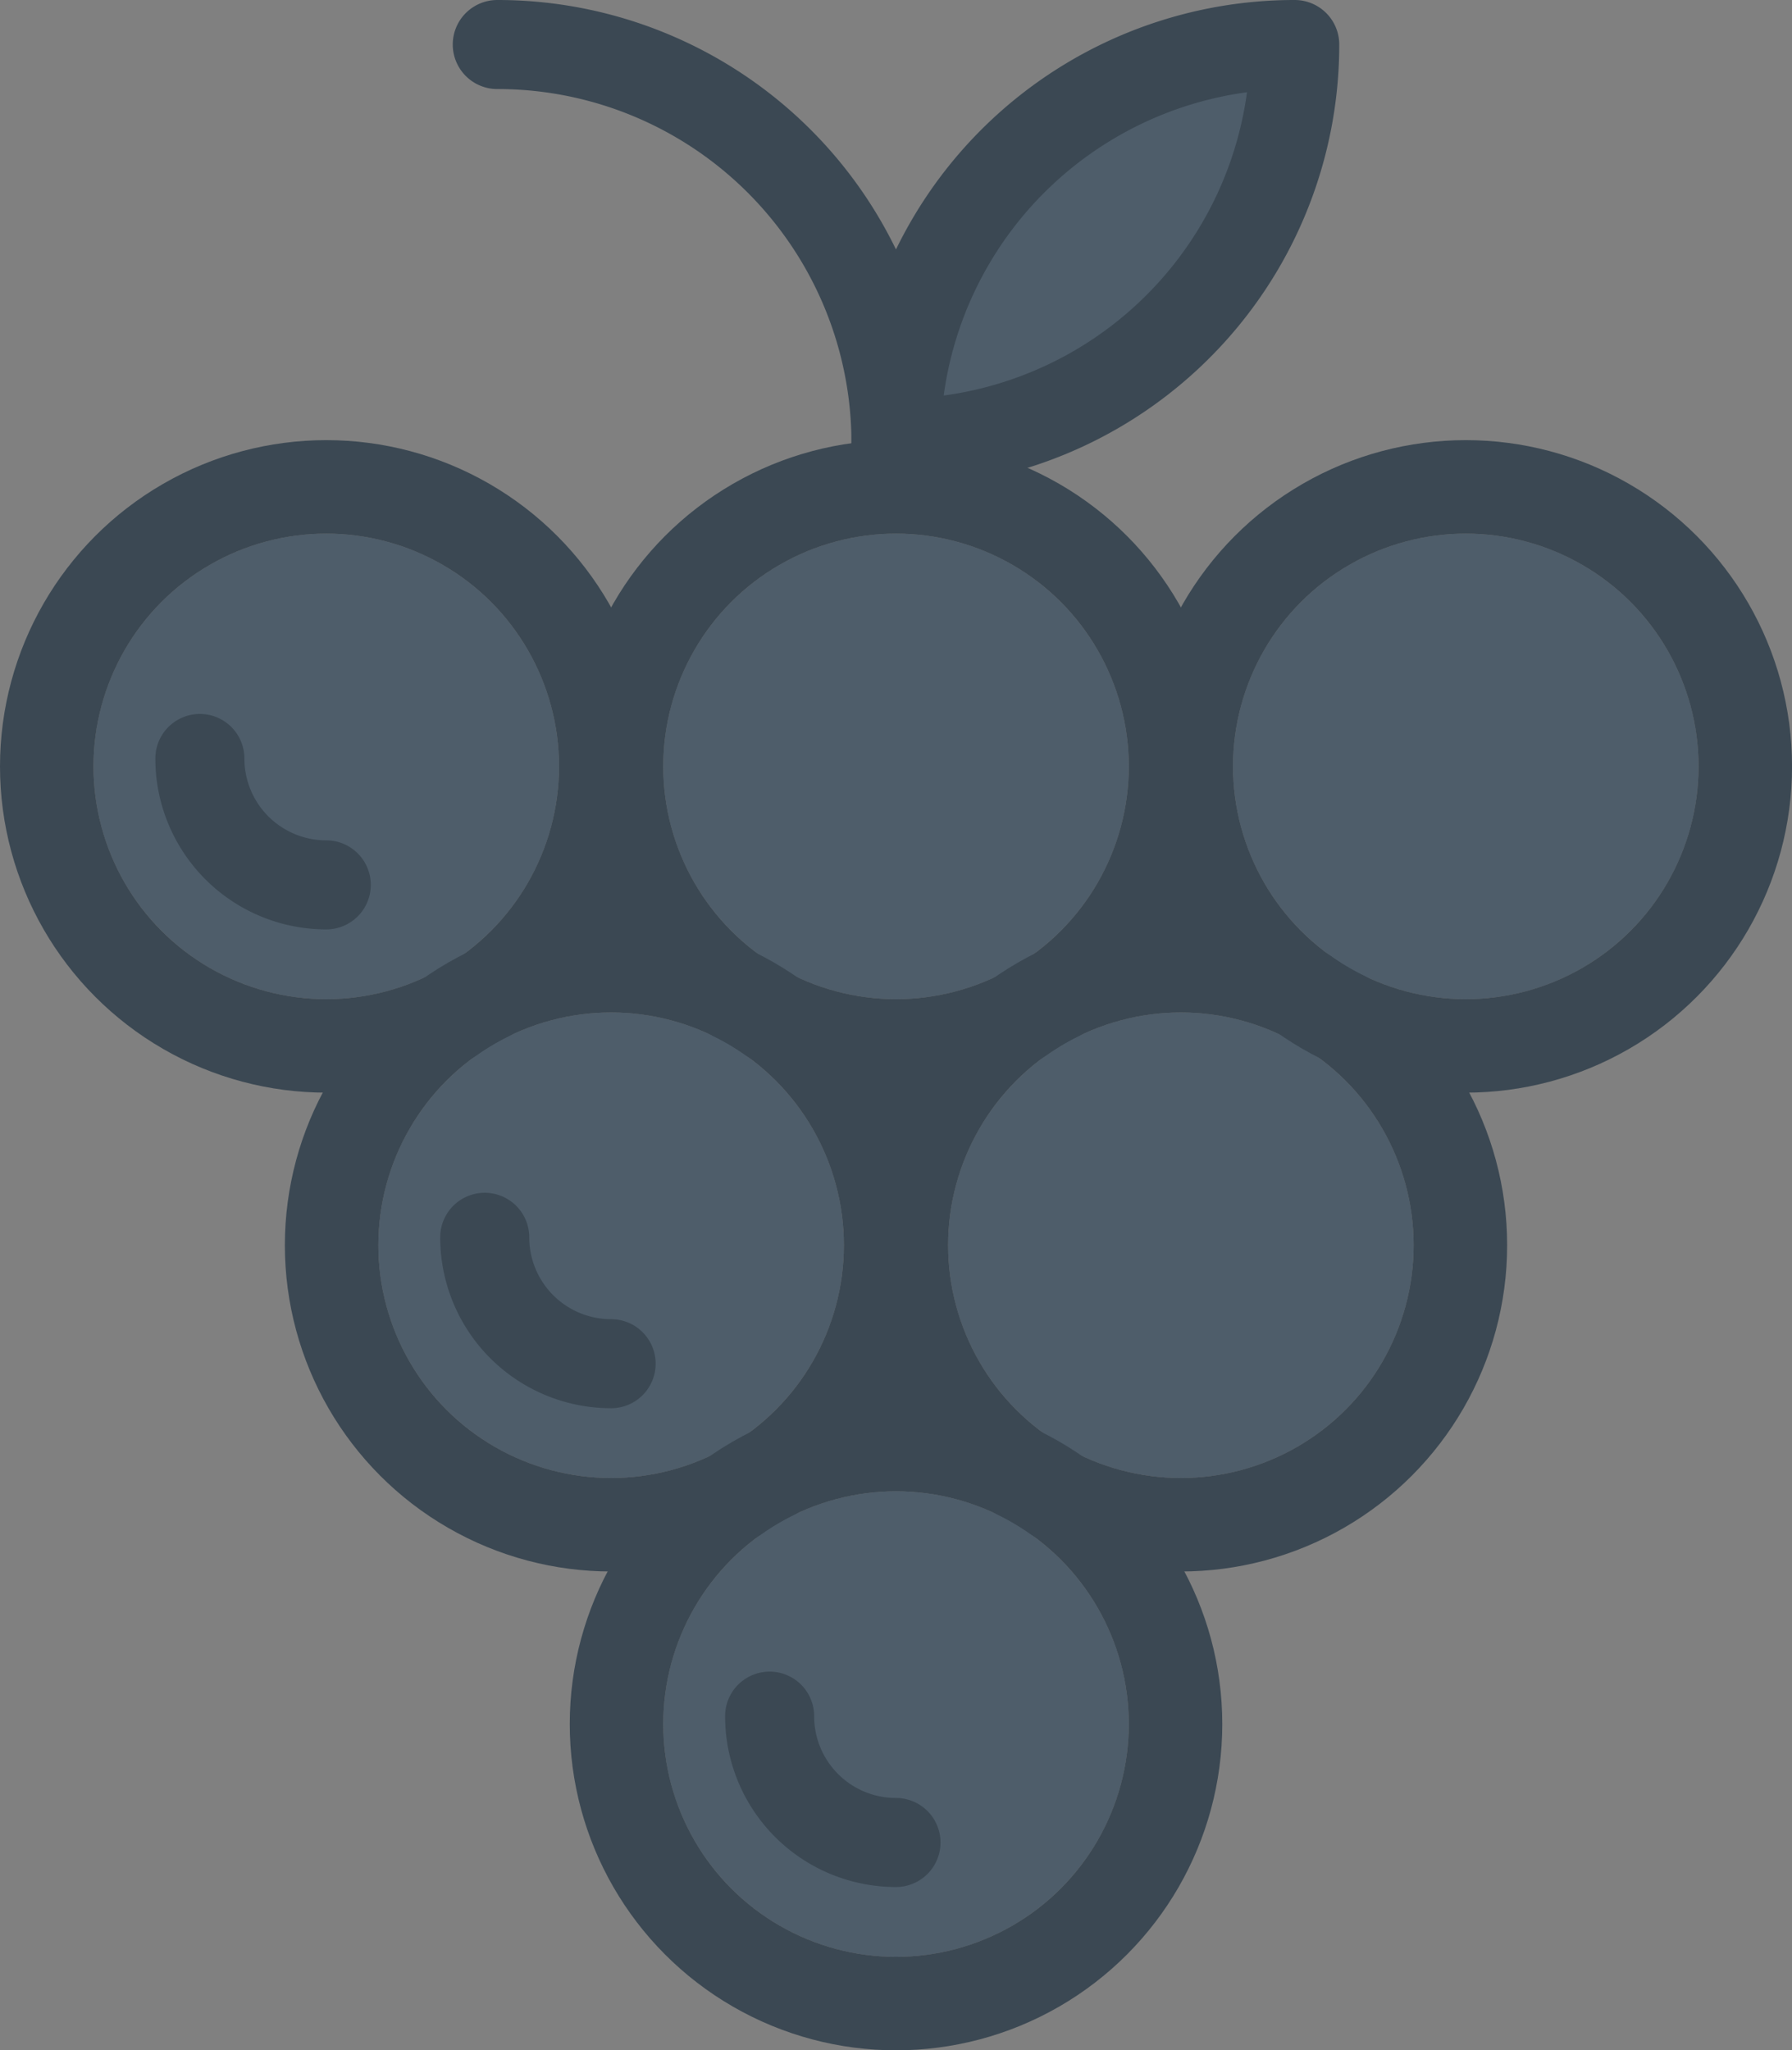<svg xmlns="http://www.w3.org/2000/svg" width="40.249" height="46.051" viewBox="0 0 40.249 46.051">
  <rect x="0" y="0" width="40.249" height="46.051" fill="#808080" stroke="none"/>
  <g id="icon-mono-grapes" transform="translate(2.1 1)">
    <path id="path" d="M1169.556-178.09a8.95,8.95,0,0,0-8.955-8.956" transform="translate(-1151.532 187.046)" fill="none" stroke="#3b4853" stroke-linecap="round" stroke-linejoin="round" stroke-width="2"/>
    <path id="path-2" data-name="path" d="M1178.512-187.046a8.951,8.951,0,0,1-8.956,8.956A8.951,8.951,0,0,1,1178.512-187.046Z" transform="translate(-1151.532 187.046)" fill="#4e5d6a" stroke="#3b4853" stroke-linecap="round" stroke-linejoin="round" stroke-width="2"/>
    <g id="ellipse" transform="translate(0 10.986)" fill="#4e5d6a" stroke="#3b4853" stroke-linejoin="round" stroke-width="2.1">
      <circle cx="5.228" cy="5.228" r="5.228" stroke="none"/>
      <circle cx="5.228" cy="5.228" r="6.278" fill="none"/>
    </g>
    <g id="ellipse-2" data-name="ellipse" transform="translate(12.797 10.986)" fill="#4e5d6a" stroke="#3b4853" stroke-linejoin="round" stroke-width="2.1">
      <circle cx="5.228" cy="5.228" r="5.228" stroke="none"/>
      <circle cx="5.228" cy="5.228" r="6.278" fill="none"/>
    </g>
    <g id="ellipse-3" data-name="ellipse" transform="translate(19.195 21.741)" fill="#4e5d6a" stroke="#3b4853" stroke-linejoin="round" stroke-width="2.1">
      <circle cx="5.228" cy="5.228" r="5.228" stroke="none"/>
      <circle cx="5.228" cy="5.228" r="6.278" fill="none"/>
    </g>
    <g id="ellipse-4" data-name="ellipse" transform="translate(25.594 10.986)" fill="#4e5d6a" stroke="#3b4853" stroke-linejoin="round" stroke-width="2.1">
      <circle cx="5.228" cy="5.228" r="5.228" stroke="none"/>
      <circle cx="5.228" cy="5.228" r="6.278" fill="none"/>
    </g>
    <path id="path-3" data-name="path" d="M1153.921-171.01a2.838,2.838,0,0,0,2.839,2.839" transform="translate(-1151.532 187.046)" fill="#f0f4f8" stroke="#3b4853" stroke-linecap="round" stroke-linejoin="round" stroke-width="2"/>
    <g id="ellipse-5" data-name="ellipse" transform="translate(6.398 21.741)" fill="#4e5d6a" stroke="#3b4853" stroke-linejoin="round" stroke-width="2.1">
      <circle cx="5.228" cy="5.228" r="5.228" stroke="none"/>
      <circle cx="5.228" cy="5.228" r="6.278" fill="none"/>
    </g>
    <path id="path-4" data-name="path" d="M1160.319-160.255a2.838,2.838,0,0,0,2.839,2.839" transform="translate(-1151.532 187.046)" fill="#f0f4f8" stroke="#3b4853" stroke-linecap="round" stroke-linejoin="round" stroke-width="2"/>
    <g id="ellipse-6" data-name="ellipse" transform="translate(12.797 32.496)" fill="#4e5d6a" stroke="#3b4853" stroke-linejoin="round" stroke-width="2.1">
      <circle cx="5.228" cy="5.228" r="5.228" stroke="none"/>
      <circle cx="5.228" cy="5.228" r="6.278" fill="none"/>
    </g>
    <path id="path-5" data-name="path" d="M1166.718-149.5a2.836,2.836,0,0,0,2.838,2.838" transform="translate(-1151.532 187.046)" fill="#f0f4f8" stroke="#3b4853" stroke-linecap="round" stroke-linejoin="round" stroke-width="2"/>
  </g>
</svg>

